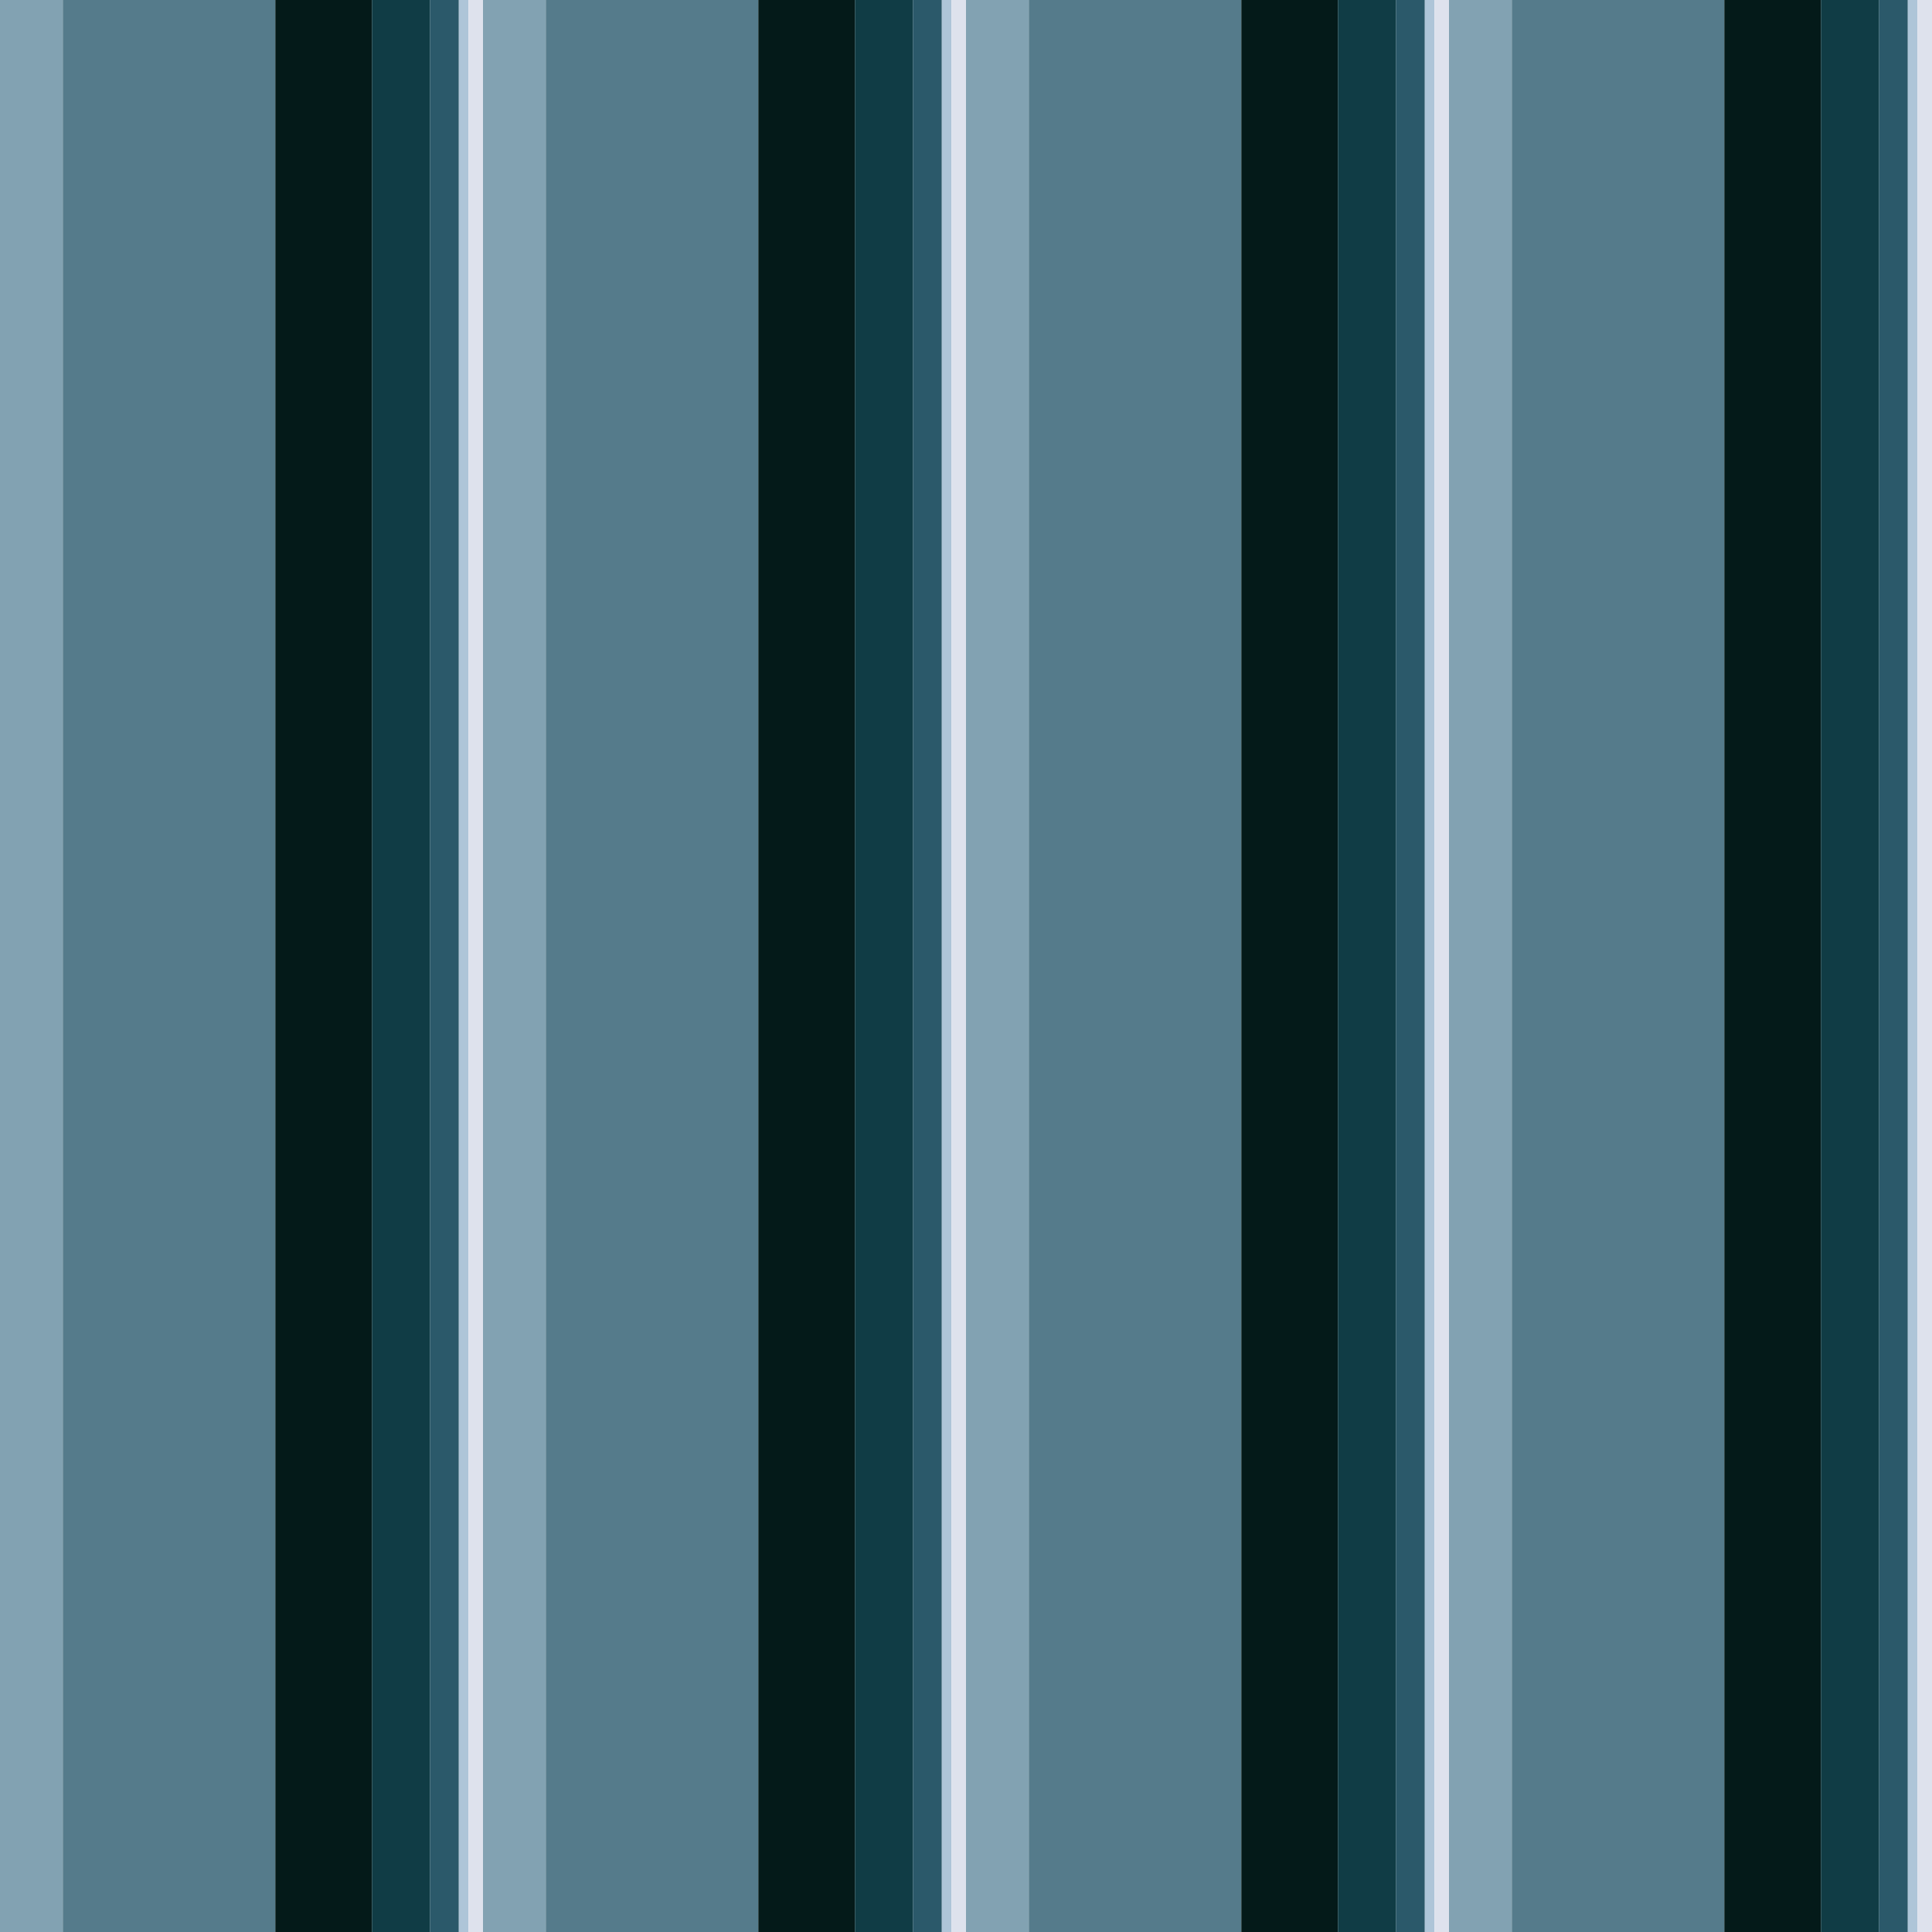 <?xml version="1.0" standalone="no"?>
<!DOCTYPE svg PUBLIC "-//W3C//DTD SVG 20010904//EN"
 "http://www.w3.org/TR/2001/REC-SVG-20010904/DTD/svg10.dtd">
<svg version="1.0" xmlns="http://www.w3.org/2000/svg" 
width="400" height="400" viewBox="0 0 400 400"
preserveAspectRatio = "xMidYMid meet" >

<g id="row0" transform="translate(0,0.0)">

<g id="0" transform="translate(0,0)scale(1,1)">


<rect x="0" y="0" width="13" height="100" fill="#82A2B2"/>

<rect x="13" y="0" width="44" height="100" fill="#557B8B"/>

<rect x="57" y="0" width="20" height="100" fill="#041A19"/>

<rect x="77" y="0" width="12" height="100" fill="#103C45"/>

<rect x="89" y="0" width="6" height="100" fill="#2B596A"/>

<rect x="95" y="0" width="2" height="100" fill="#AEC5D8"/>

<rect x="97" y="0" width="3" height="100" fill="#DEE2ED"/>

</g>


<g id="1" transform="translate(100,0)scale(1,1)">


<rect x="0" y="0" width="13" height="100" fill="#82A2B2"/>

<rect x="13" y="0" width="44" height="100" fill="#557B8B"/>

<rect x="57" y="0" width="20" height="100" fill="#041A19"/>

<rect x="77" y="0" width="12" height="100" fill="#103C45"/>

<rect x="89" y="0" width="6" height="100" fill="#2B596A"/>

<rect x="95" y="0" width="2" height="100" fill="#AEC5D8"/>

<rect x="97" y="0" width="3" height="100" fill="#DEE2ED"/>

</g>


<g id="2" transform="translate(200,0)scale(1,1)">


<rect x="0" y="0" width="13" height="100" fill="#82A2B2"/>

<rect x="13" y="0" width="44" height="100" fill="#557B8B"/>

<rect x="57" y="0" width="20" height="100" fill="#041A19"/>

<rect x="77" y="0" width="12" height="100" fill="#103C45"/>

<rect x="89" y="0" width="6" height="100" fill="#2B596A"/>

<rect x="95" y="0" width="2" height="100" fill="#AEC5D8"/>

<rect x="97" y="0" width="3" height="100" fill="#DEE2ED"/>

</g>


<g id="3" transform="translate(300,0)scale(1,1)">


<rect x="0" y="0" width="13" height="100" fill="#82A2B2"/>

<rect x="13" y="0" width="44" height="100" fill="#557B8B"/>

<rect x="57" y="0" width="20" height="100" fill="#041A19"/>

<rect x="77" y="0" width="12" height="100" fill="#103C45"/>

<rect x="89" y="0" width="6" height="100" fill="#2B596A"/>

<rect x="95" y="0" width="2" height="100" fill="#AEC5D8"/>

<rect x="97" y="0" width="3" height="100" fill="#DEE2ED"/>

</g>


<g id="4" transform="translate(400,0)scale(1,1)">


<rect x="0" y="0" width="13" height="100" fill="#82A2B2"/>

<rect x="13" y="0" width="44" height="100" fill="#557B8B"/>

<rect x="57" y="0" width="20" height="100" fill="#041A19"/>

<rect x="77" y="0" width="12" height="100" fill="#103C45"/>

<rect x="89" y="0" width="6" height="100" fill="#2B596A"/>

<rect x="95" y="0" width="2" height="100" fill="#AEC5D8"/>

<rect x="97" y="0" width="3" height="100" fill="#DEE2ED"/>

</g>


</g>

<g id="row1" transform="translate(0,100.0)">

<g id="0" transform="translate(0,0)scale(1,1)">


<rect x="0" y="0" width="13" height="100" fill="#82A2B2"/>

<rect x="13" y="0" width="44" height="100" fill="#557B8B"/>

<rect x="57" y="0" width="20" height="100" fill="#041A19"/>

<rect x="77" y="0" width="12" height="100" fill="#103C45"/>

<rect x="89" y="0" width="6" height="100" fill="#2B596A"/>

<rect x="95" y="0" width="2" height="100" fill="#AEC5D8"/>

<rect x="97" y="0" width="3" height="100" fill="#DEE2ED"/>

</g>


<g id="1" transform="translate(100,0)scale(1,1)">


<rect x="0" y="0" width="13" height="100" fill="#82A2B2"/>

<rect x="13" y="0" width="44" height="100" fill="#557B8B"/>

<rect x="57" y="0" width="20" height="100" fill="#041A19"/>

<rect x="77" y="0" width="12" height="100" fill="#103C45"/>

<rect x="89" y="0" width="6" height="100" fill="#2B596A"/>

<rect x="95" y="0" width="2" height="100" fill="#AEC5D8"/>

<rect x="97" y="0" width="3" height="100" fill="#DEE2ED"/>

</g>


<g id="2" transform="translate(200,0)scale(1,1)">


<rect x="0" y="0" width="13" height="100" fill="#82A2B2"/>

<rect x="13" y="0" width="44" height="100" fill="#557B8B"/>

<rect x="57" y="0" width="20" height="100" fill="#041A19"/>

<rect x="77" y="0" width="12" height="100" fill="#103C45"/>

<rect x="89" y="0" width="6" height="100" fill="#2B596A"/>

<rect x="95" y="0" width="2" height="100" fill="#AEC5D8"/>

<rect x="97" y="0" width="3" height="100" fill="#DEE2ED"/>

</g>


<g id="3" transform="translate(300,0)scale(1,1)">


<rect x="0" y="0" width="13" height="100" fill="#82A2B2"/>

<rect x="13" y="0" width="44" height="100" fill="#557B8B"/>

<rect x="57" y="0" width="20" height="100" fill="#041A19"/>

<rect x="77" y="0" width="12" height="100" fill="#103C45"/>

<rect x="89" y="0" width="6" height="100" fill="#2B596A"/>

<rect x="95" y="0" width="2" height="100" fill="#AEC5D8"/>

<rect x="97" y="0" width="3" height="100" fill="#DEE2ED"/>

</g>


<g id="4" transform="translate(400,0)scale(1,1)">


<rect x="0" y="0" width="13" height="100" fill="#82A2B2"/>

<rect x="13" y="0" width="44" height="100" fill="#557B8B"/>

<rect x="57" y="0" width="20" height="100" fill="#041A19"/>

<rect x="77" y="0" width="12" height="100" fill="#103C45"/>

<rect x="89" y="0" width="6" height="100" fill="#2B596A"/>

<rect x="95" y="0" width="2" height="100" fill="#AEC5D8"/>

<rect x="97" y="0" width="3" height="100" fill="#DEE2ED"/>

</g>


</g>

<g id="row2" transform="translate(0,200.0)">

<g id="0" transform="translate(0,0)scale(1,1)">


<rect x="0" y="0" width="13" height="100" fill="#82A2B2"/>

<rect x="13" y="0" width="44" height="100" fill="#557B8B"/>

<rect x="57" y="0" width="20" height="100" fill="#041A19"/>

<rect x="77" y="0" width="12" height="100" fill="#103C45"/>

<rect x="89" y="0" width="6" height="100" fill="#2B596A"/>

<rect x="95" y="0" width="2" height="100" fill="#AEC5D8"/>

<rect x="97" y="0" width="3" height="100" fill="#DEE2ED"/>

</g>


<g id="1" transform="translate(100,0)scale(1,1)">


<rect x="0" y="0" width="13" height="100" fill="#82A2B2"/>

<rect x="13" y="0" width="44" height="100" fill="#557B8B"/>

<rect x="57" y="0" width="20" height="100" fill="#041A19"/>

<rect x="77" y="0" width="12" height="100" fill="#103C45"/>

<rect x="89" y="0" width="6" height="100" fill="#2B596A"/>

<rect x="95" y="0" width="2" height="100" fill="#AEC5D8"/>

<rect x="97" y="0" width="3" height="100" fill="#DEE2ED"/>

</g>


<g id="2" transform="translate(200,0)scale(1,1)">


<rect x="0" y="0" width="13" height="100" fill="#82A2B2"/>

<rect x="13" y="0" width="44" height="100" fill="#557B8B"/>

<rect x="57" y="0" width="20" height="100" fill="#041A19"/>

<rect x="77" y="0" width="12" height="100" fill="#103C45"/>

<rect x="89" y="0" width="6" height="100" fill="#2B596A"/>

<rect x="95" y="0" width="2" height="100" fill="#AEC5D8"/>

<rect x="97" y="0" width="3" height="100" fill="#DEE2ED"/>

</g>


<g id="3" transform="translate(300,0)scale(1,1)">


<rect x="0" y="0" width="13" height="100" fill="#82A2B2"/>

<rect x="13" y="0" width="44" height="100" fill="#557B8B"/>

<rect x="57" y="0" width="20" height="100" fill="#041A19"/>

<rect x="77" y="0" width="12" height="100" fill="#103C45"/>

<rect x="89" y="0" width="6" height="100" fill="#2B596A"/>

<rect x="95" y="0" width="2" height="100" fill="#AEC5D8"/>

<rect x="97" y="0" width="3" height="100" fill="#DEE2ED"/>

</g>


<g id="4" transform="translate(400,0)scale(1,1)">


<rect x="0" y="0" width="13" height="100" fill="#82A2B2"/>

<rect x="13" y="0" width="44" height="100" fill="#557B8B"/>

<rect x="57" y="0" width="20" height="100" fill="#041A19"/>

<rect x="77" y="0" width="12" height="100" fill="#103C45"/>

<rect x="89" y="0" width="6" height="100" fill="#2B596A"/>

<rect x="95" y="0" width="2" height="100" fill="#AEC5D8"/>

<rect x="97" y="0" width="3" height="100" fill="#DEE2ED"/>

</g>


</g>

<g id="row3" transform="translate(0,300.0)">

<g id="0" transform="translate(0,0)scale(1,1)">


<rect x="0" y="0" width="13" height="100" fill="#82A2B2"/>

<rect x="13" y="0" width="44" height="100" fill="#557B8B"/>

<rect x="57" y="0" width="20" height="100" fill="#041A19"/>

<rect x="77" y="0" width="12" height="100" fill="#103C45"/>

<rect x="89" y="0" width="6" height="100" fill="#2B596A"/>

<rect x="95" y="0" width="2" height="100" fill="#AEC5D8"/>

<rect x="97" y="0" width="3" height="100" fill="#DEE2ED"/>

</g>


<g id="1" transform="translate(100,0)scale(1,1)">


<rect x="0" y="0" width="13" height="100" fill="#82A2B2"/>

<rect x="13" y="0" width="44" height="100" fill="#557B8B"/>

<rect x="57" y="0" width="20" height="100" fill="#041A19"/>

<rect x="77" y="0" width="12" height="100" fill="#103C45"/>

<rect x="89" y="0" width="6" height="100" fill="#2B596A"/>

<rect x="95" y="0" width="2" height="100" fill="#AEC5D8"/>

<rect x="97" y="0" width="3" height="100" fill="#DEE2ED"/>

</g>


<g id="2" transform="translate(200,0)scale(1,1)">


<rect x="0" y="0" width="13" height="100" fill="#82A2B2"/>

<rect x="13" y="0" width="44" height="100" fill="#557B8B"/>

<rect x="57" y="0" width="20" height="100" fill="#041A19"/>

<rect x="77" y="0" width="12" height="100" fill="#103C45"/>

<rect x="89" y="0" width="6" height="100" fill="#2B596A"/>

<rect x="95" y="0" width="2" height="100" fill="#AEC5D8"/>

<rect x="97" y="0" width="3" height="100" fill="#DEE2ED"/>

</g>


<g id="3" transform="translate(300,0)scale(1,1)">


<rect x="0" y="0" width="13" height="100" fill="#82A2B2"/>

<rect x="13" y="0" width="44" height="100" fill="#557B8B"/>

<rect x="57" y="0" width="20" height="100" fill="#041A19"/>

<rect x="77" y="0" width="12" height="100" fill="#103C45"/>

<rect x="89" y="0" width="6" height="100" fill="#2B596A"/>

<rect x="95" y="0" width="2" height="100" fill="#AEC5D8"/>

<rect x="97" y="0" width="3" height="100" fill="#DEE2ED"/>

</g>


<g id="4" transform="translate(400,0)scale(1,1)">


<rect x="0" y="0" width="13" height="100" fill="#82A2B2"/>

<rect x="13" y="0" width="44" height="100" fill="#557B8B"/>

<rect x="57" y="0" width="20" height="100" fill="#041A19"/>

<rect x="77" y="0" width="12" height="100" fill="#103C45"/>

<rect x="89" y="0" width="6" height="100" fill="#2B596A"/>

<rect x="95" y="0" width="2" height="100" fill="#AEC5D8"/>

<rect x="97" y="0" width="3" height="100" fill="#DEE2ED"/>

</g>


</g>

</svg>